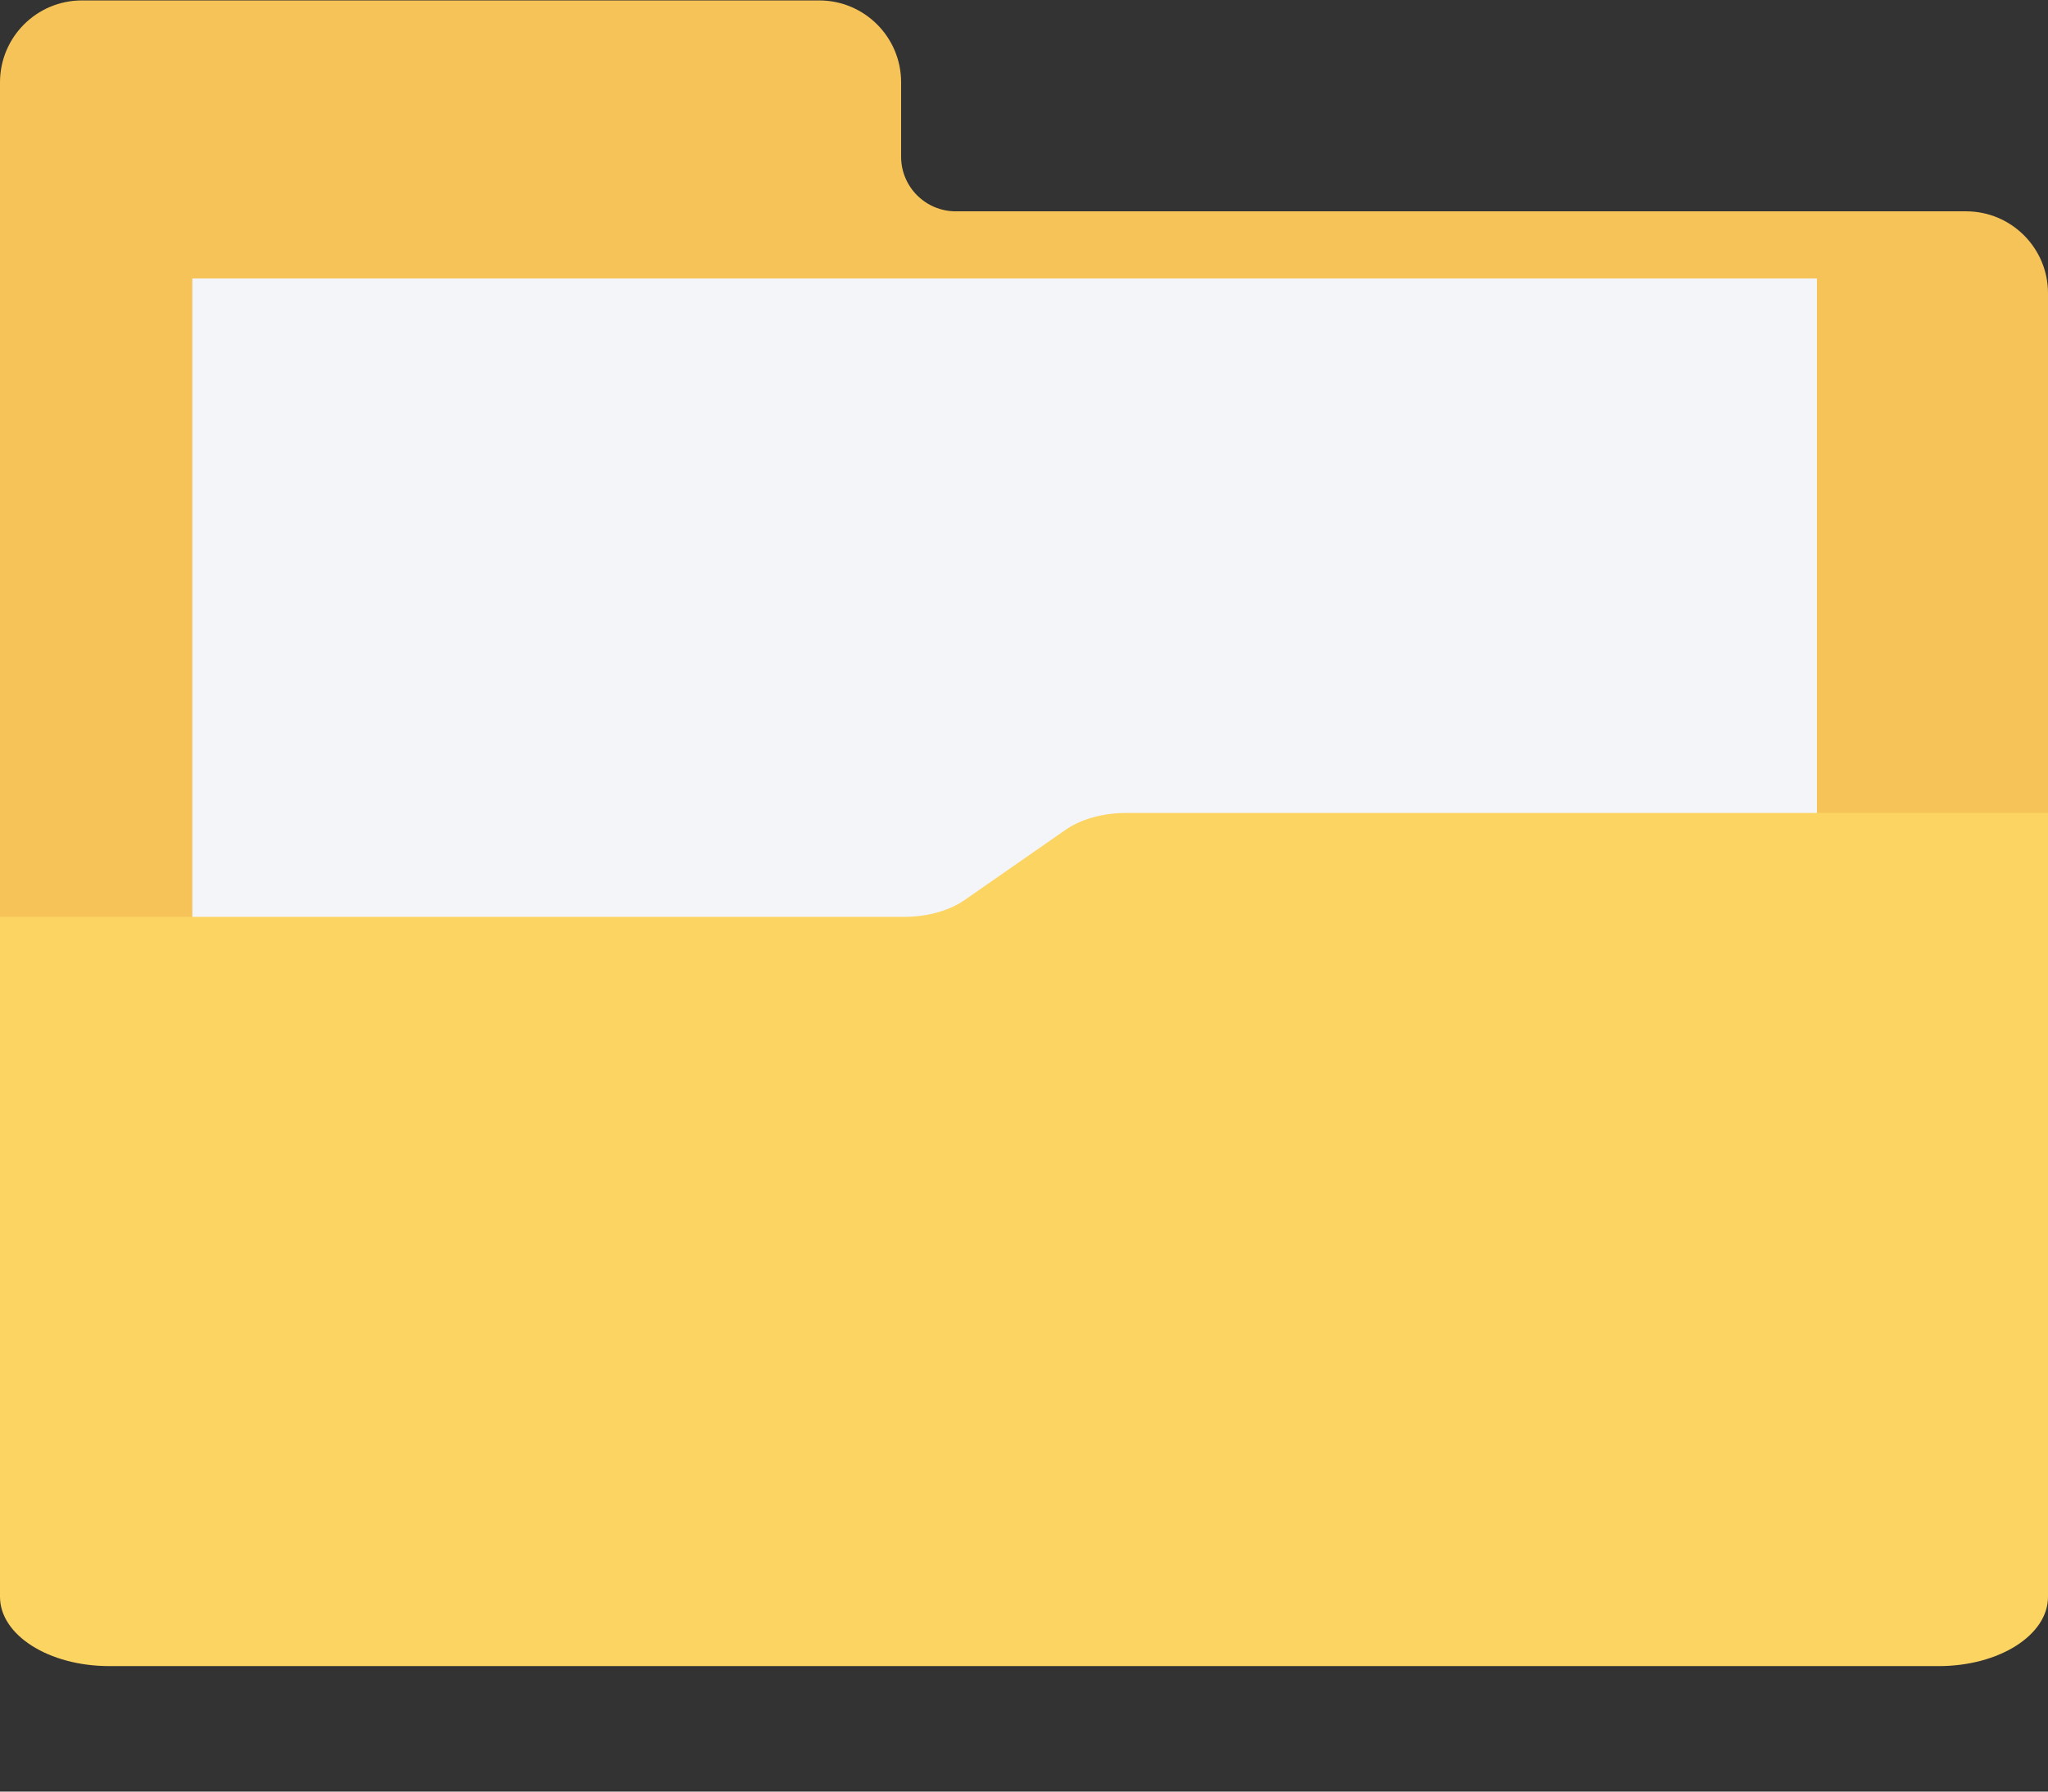 <svg width="24" height="21" viewBox="0 0 24 21" fill="none" xmlns="http://www.w3.org/2000/svg">
<rect x="0" y="0" width="24" height="21" fill="#333333" stroke="none"/>
<path d="M22.72 19H1.28C0.573 19 0 18.455 0 17.782V5.827H10.596C10.866 5.827 11.123 5.719 11.305 5.529L12.485 4.298C12.666 4.108 12.924 4 13.194 4H24V17.782C24 18.455 23.427 19 22.72 19Z" fill="#F6C358"/>
<path d="M10.56 1.837V0.965C10.56 0.435 10.13 0.005 9.6 0.005H0.96C0.43 0.005 0 0.435 0 0.965V6.615H24V3.437C24 2.907 23.57 2.477 23.04 2.477H11.2C10.847 2.477 10.56 2.191 10.56 1.837Z" fill="#F6C358"/>
<path d="M21.292 3.264H2.254V11.306H21.292V3.264Z" fill="#F4F5F8"/>
<path d="M22.72 19.529H1.28C0.573 19.529 0 19.166 0 18.717V10.747H10.596C10.866 10.747 11.123 10.675 11.305 10.549L12.485 9.728C12.666 9.602 12.924 9.529 13.194 9.529H24V18.717C24 19.166 23.427 19.529 22.72 19.529Z" fill="#FCD462"/>
</svg>
